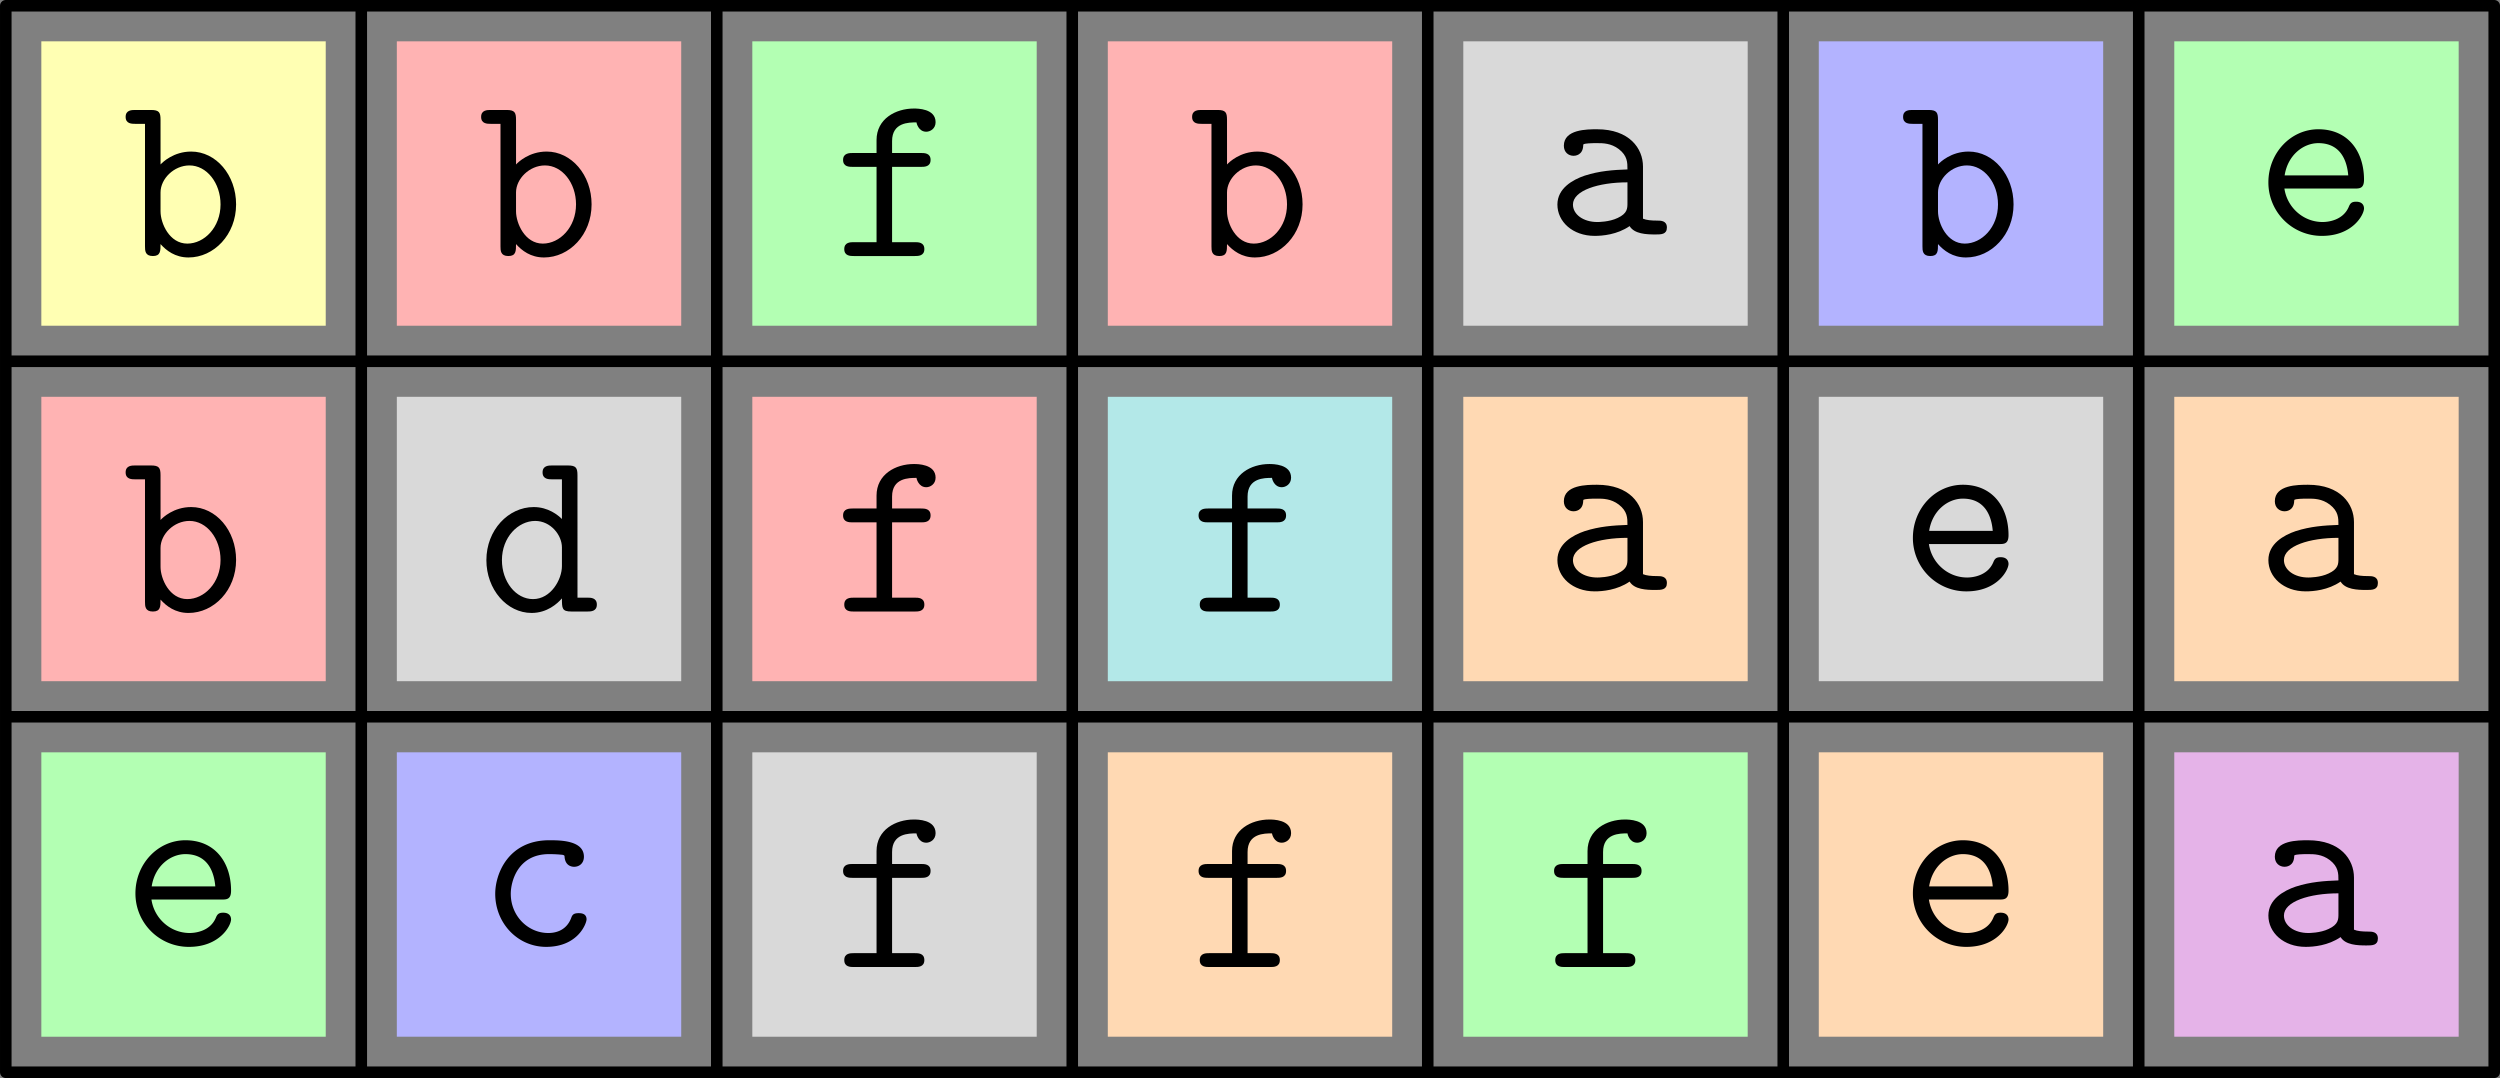 <svg xmlns="http://www.w3.org/2000/svg" xmlns:xlink="http://www.w3.org/1999/xlink" width="281.3pt" height="121.3pt" viewBox="57.059 174.508 281.3 121.3"><rect x="57.059" y="174.508" width="281.3" height="121.3" fill="#808080" stroke="none"/><defs><path id="g0-97" d="M11.136-7.64c0-2.044-1.533-4.196-5.164-4.196-1.13 0-3.74 0-3.74 1.856 0 .727.512 1.13 1.103 1.13.162 0 1.05-.054 1.076-1.183 0-.135.027-.162.592-.216.323-.026.673-.026.996-.026.618 0 1.533 0 2.42.672.969.753.969 1.506.969 2.286-1.587.054-3.147.162-4.815.7-1.345.457-3.067 1.425-3.067 3.255C1.506-1.452 3.201.16 5.703.16 6.563.161 8.23.027 9.63-.94c.538.887 1.883.941 2.905.941.646 0 1.291 0 1.291-.78s-.7-.78-1.076-.78c-.7 0-1.237-.054-1.614-.215zM9.388-3.55c0 .618 0 1.183-1.103 1.694-.942.457-2.206.457-2.286.457-1.588 0-2.744-.86-2.744-1.963 0-1.587 2.878-2.502 6.133-2.502z"/><path id="g0-98" d="M4.33-15.333c0-.833-.16-1.102-1.075-1.102H1.479c-.376 0-1.076 0-1.076.78s.7.78 1.076.78h1.103v13.772c0 .484 0 1.103.888 1.103.86 0 .86-.565.86-1.345C4.977-.619 5.973.161 7.479.161c2.851 0 5.353-2.555 5.353-5.971 0-3.309-2.26-5.945-5.057-5.945-1.964 0-3.201 1.184-3.443 1.453zm0 8.178c0-1.533 1.507-3.04 3.256-3.04 1.936 0 3.496 1.964 3.496 4.385 0 2.582-1.829 4.411-3.739 4.411-2.017 0-3.012-2.286-3.012-3.631z"/><path id="g0-99" d="M12.266-2.932c0-.7-.672-.7-.888-.7-.618 0-.726.216-.86.592-.592 1.48-1.91 1.641-2.556 1.641-2.286 0-4.223-1.91-4.223-4.411 0-1.372.78-4.465 4.304-4.465a14 14 0 0 1 1.533.08c.188.054.215.08.215.215.081 1.103.915 1.13 1.076 1.13.592 0 1.103-.403 1.103-1.13 0-1.856-2.717-1.856-3.9-1.856-4.6 0-6.08 3.766-6.08 6.026C1.99-2.53 4.493.16 7.72.16c3.605 0 4.546-2.663 4.546-3.093"/><path id="g0-100" d="M11.244-15.333c0-.833-.162-1.102-1.076-1.102H8.393c-.377 0-1.076 0-1.076.78s.699.78 1.076.78h1.102v4.465c-.43-.43-1.533-1.345-3.174-1.345-2.851 0-5.326 2.582-5.326 5.972C.995-2.475 3.31.16 6.08.16c1.749 0 2.905-1.049 3.416-1.64 0 1.13 0 1.479 1.076 1.479h1.776c.376 0 1.076 0 1.076-.78s-.7-.78-1.076-.78h-1.103zM9.495-5.11c0 1.507-1.237 3.712-3.254 3.712-1.937 0-3.497-1.963-3.497-4.384 0-2.583 1.829-4.412 3.739-4.412 1.748 0 3.012 1.587 3.012 2.986z"/><path id="g0-101" d="M11.19-5.165c.565 0 1.076 0 1.076-.995 0-3.147-1.775-5.676-5.138-5.676-3.12 0-5.622 2.69-5.622 5.972A6 6 0 0 0 7.532.161c3.47 0 4.734-2.394 4.734-3.093 0-.161-.054-.753-.888-.753-.51 0-.672.188-.834.592C9.872-1.533 8.124-1.4 7.612-1.4c-2.232 0-4.008-1.694-4.303-3.766zm-7.855-1.48c.35-2.286 2.099-3.63 3.793-3.63 2.69 0 3.255 2.286 3.363 3.63z"/><path id="g0-102" d="M6.644-10.033H9.9c.376 0 1.076 0 1.076-.78s-.7-.78-1.076-.78H6.644v-1.345c0-2.099 1.883-2.099 2.744-2.099 0 .054.215 1.05 1.103 1.05.43 0 1.049-.323 1.049-1.077 0-1.533-2.045-1.533-2.448-1.533-2.044 0-4.196 1.157-4.196 3.55v1.453H2.233c-.377 0-1.103 0-1.103.78s.7.78 1.076.78h2.69v8.474H2.34c-.376 0-1.076 0-1.076.78s.7.78 1.076.78H9.2c.376 0 1.075 0 1.075-.78s-.699-.78-1.075-.78H6.644z"/></defs><g id="page1"><path fill="none" stroke="#000" stroke-linecap="round" stroke-linejoin="round" stroke-miterlimit="10.037" stroke-width="1.3" d="M57.71 295.158v-120m40 120v-120m40 120v-120m39.999 120v-120m40 120v-120m40 120v-120m40 120v-120m40 120v-120m-279.999 120h279.999m-279.999-40h279.999m-279.999-40h279.999m-279.999-40h279.999"/><path fill="#ffffb3" d="M61.71 211.158h32v-32h-32z"/><path fill="#ffb3b3" d="M101.71 211.158h32v-32h-32zm-40 40h32v-32h-32zm80 0h31.999v-32h-32zm39.999-40h32v-32h-32z"/><path fill="#b3ffb3" d="M141.71 211.158h31.999v-32h-32zm-80 80h32v-32h-32zm159.999 0h32v-32h-32zm80-80h32v-32h-32z"/><path fill="#d9d9d9" d="M221.709 211.158h32v-32h-32zm-119.999 40h32v-32h-32zm40 40h31.999v-32h-32zm119.999-40h32v-32h-32z"/><path fill="#b3b3ff" d="M261.709 211.158h32v-32h-32zm-159.999 80h32v-32h-32z"/><path fill="#b3e8e8" d="M181.709 251.158h32v-32h-32z"/><path fill="#ffd9b3" d="M221.709 251.158h32v-32h-32zm-40 40h32v-32h-32zm80 0h32v-32h-32zm40-40h32v-32h-32z"/><path fill="#e5b3e8" d="M301.709 291.158h32v-32h-32z"/><use xlink:href="#g0-101" x="70.792" y="280.889"/><use xlink:href="#g0-98" x="70.792" y="243.317"/><use xlink:href="#g0-98" x="70.792" y="203.317"/><use xlink:href="#g0-99" x="110.792" y="280.889"/><use xlink:href="#g0-100" x="110.792" y="243.317"/><use xlink:href="#g0-98" x="110.792" y="203.317"/><use xlink:href="#g0-102" x="150.792" y="283.317"/><use xlink:href="#g0-102" x="150.792" y="243.317"/><use xlink:href="#g0-102" x="150.792" y="203.317"/><use xlink:href="#g0-102" x="190.792" y="283.317"/><use xlink:href="#g0-102" x="190.792" y="243.317"/><use xlink:href="#g0-98" x="190.792" y="203.317"/><use xlink:href="#g0-102" x="230.792" y="283.317"/><use xlink:href="#g0-97" x="230.792" y="240.889"/><use xlink:href="#g0-97" x="230.792" y="200.889"/><use xlink:href="#g0-101" x="270.792" y="280.889"/><use xlink:href="#g0-101" x="270.792" y="240.889"/><use xlink:href="#g0-98" x="270.792" y="203.317"/><use xlink:href="#g0-97" x="310.792" y="280.889"/><use xlink:href="#g0-97" x="310.792" y="240.889"/><use xlink:href="#g0-101" x="310.792" y="200.889"/></g></svg>
